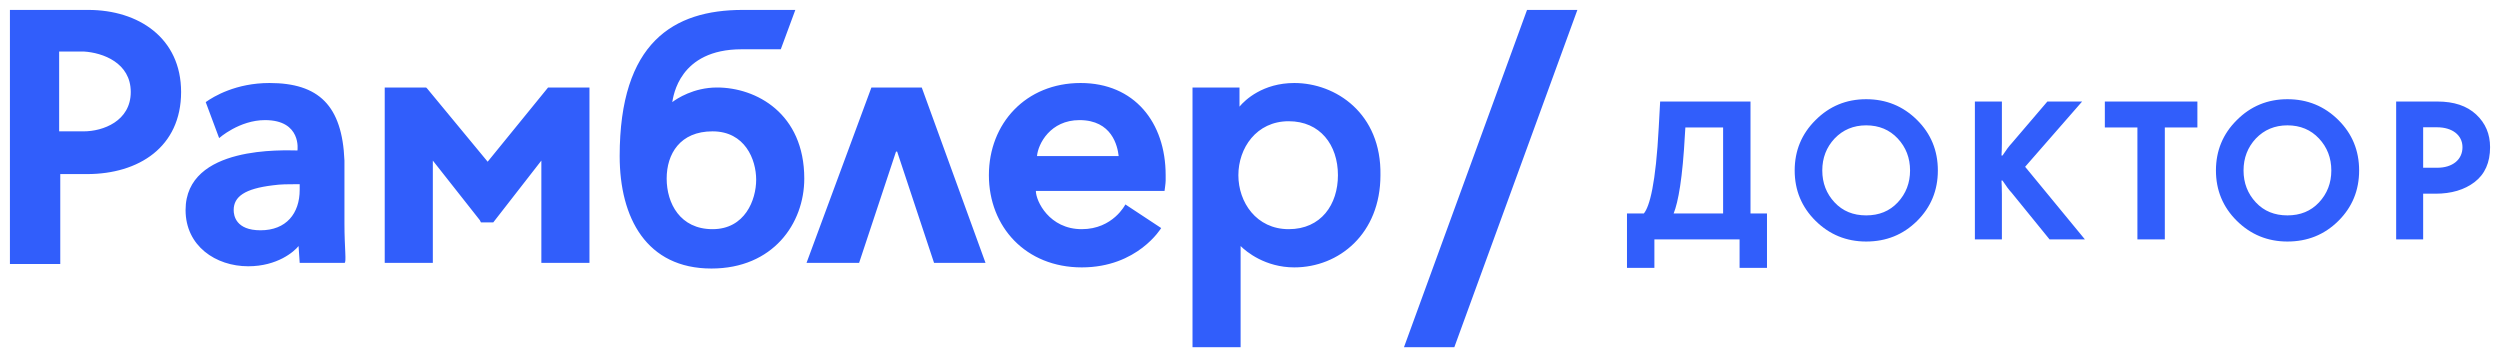 <?xml version="1.0" encoding="UTF-8"?>
<svg width="252px" height="36px" viewBox="0 0 252 36" version="1.1" xmlns="http://www.w3.org/2000/svg" xmlns:xlink="http://www.w3.org/1999/xlink">
    <!-- Generator: Sketch 43.2 (39069) - http://www.bohemiancoding.com/sketch -->
    <title>Доктор</title>
    <desc>Created with Sketch.</desc>
    <defs>
        <polygon id="path-1" points="1275 120 0 120 0 0 1275 0"></polygon>
        <filter x="-0.0%" y="-0.4%" width="100.1%" height="101.7%" filterUnits="objectBoundingBox" id="filter-2">
            <feOffset dx="0" dy="1" in="SourceAlpha" result="shadowOffsetOuter1"></feOffset>
            <feColorMatrix values="0 0 0 0 0.91   0 0 0 0 0.918   0 0 0 0 0.941  0 0 0 1 0" type="matrix" in="shadowOffsetOuter1"></feColorMatrix>
        </filter>
    </defs>
    <g id="Symbols" stroke="none" stroke-width="1" fill="none" fill-rule="evenodd">
        <g id="ОБВЕС-2" transform="translate(-220, -317)">
            <g id="NAVIGATION" transform="translate(203, 290)">
                <g id="plate">
                    <use fill="black" fill-opacity="1" filter="url(#filter-2)" xlink:href="#path-1"></use>
                    <use fill="#FFFFFF" fill-rule="evenodd" xlink:href="#path-1"></use>
                </g>
                <g id="Доктор" transform="translate(17, 27)" fill="#315EFB">
                    <path d="M153.925,1 L141.52,35 L146.595,35 L159,1 L153.925,1 M134.864,17.66 C134.864,20.607 133.173,23.1 129.903,23.1 C126.632,23.1 124.828,20.38 124.828,17.66 C124.828,14.94 126.632,12.22 129.903,12.22 C133.06,12.22 134.864,14.6 134.864,17.66 M130.466,8.367 C127.309,8.367 125.505,10.067 124.941,10.747 L124.941,8.82 L120.205,8.82 L120.205,35 L125.054,35 L125.054,24.8 C125.618,25.367 127.535,26.953 130.466,26.953 C134.977,26.953 139.149,23.553 139.149,17.66 C139.262,11.427 134.639,8.367 130.466,8.367 M104.529,15.733 C104.642,14.487 105.882,12.107 108.814,12.107 C112.085,12.107 112.649,14.713 112.762,15.733 L104.529,15.733 M108.927,8.367 C103.401,8.367 99.68,12.447 99.68,17.66 C99.68,22.873 103.401,26.953 109.04,26.953 C114.679,26.953 117.047,22.987 117.047,22.987 L113.438,20.607 C113.438,20.607 112.198,23.1 109.04,23.1 C105.769,23.1 104.416,20.267 104.416,19.247 L117.385,19.247 C117.385,19.247 117.498,18.453 117.498,18.227 L117.498,17.66 C117.498,12.333 114.34,8.367 108.927,8.367 M94.153,26.5 L99.341,26.5 L92.913,8.82 L87.838,8.82 L81.297,26.5 L86.597,26.5 L90.319,15.28 L90.432,15.28 L94.153,26.5 M76.222,18.113 C76.222,20.153 75.094,23.1 71.824,23.1 C68.553,23.1 67.2,20.493 67.2,18 C67.2,15.507 68.553,13.24 71.824,13.24 C75.094,13.24 76.222,16.073 76.222,18.113 M72.275,8.82 C69.906,8.82 68.215,9.953 67.764,10.293 C67.877,9.727 68.44,4.967 74.756,4.967 L78.703,4.967 L80.169,1 L74.869,1 C67.877,1 62.463,4.287 62.463,15.733 C62.463,21.967 65.17,27.067 71.711,27.067 C77.914,27.067 81.071,22.533 81.071,18 C81.071,11.427 76.222,8.82 72.275,8.82 M49.156,16.3 L43.066,8.933 L42.953,8.82 L38.78,8.82 L38.78,26.5 L43.63,26.5 L43.63,16.187 L48.366,22.193 L48.479,22.42 L49.719,22.42 L54.569,16.187 L54.569,26.5 L59.418,26.5 L59.418,8.82 L55.246,8.82 L49.156,16.3 M30.209,19.133 C30.209,21.513 28.856,23.213 26.262,23.213 C23.781,23.213 23.555,21.74 23.555,21.173 C23.555,19.813 24.683,19.02 27.502,18.68 C28.292,18.567 29.081,18.567 29.871,18.567 L30.209,18.567 L30.209,19.133 M34.72,22.533 L34.72,17.207 L34.72,16.187 C34.495,10.633 32.126,8.367 27.164,8.367 C23.781,8.367 21.525,9.727 20.736,10.293 L22.089,13.92 C22.089,13.92 24.119,12.107 26.713,12.107 C30.435,12.107 29.984,15.167 29.984,15.167 C28.743,15.167 18.706,14.6 18.706,21.173 C18.706,24.8 21.751,26.84 25.021,26.84 C27.954,26.84 29.645,25.367 30.096,24.8 C30.096,24.913 30.209,26.5 30.209,26.5 L34.72,26.5 C34.946,26.5 34.72,25.027 34.72,22.533 M13.18,9.273 C13.18,12.22 10.36,13.24 8.443,13.24 L5.962,13.24 L5.962,5.193 L8.443,5.193 C10.36,5.307 13.18,6.327 13.18,9.273 M8.894,1 L1,1 L1,26.613 L6.075,26.613 L6.075,17.547 L8.782,17.547 C13.969,17.547 18.255,14.827 18.255,9.273 C18.255,3.833 13.969,1 8.894,1" id="rambler"></path>
                    <path d="M164,27 L164,21.515 L165.702,21.515 C166.282,20.813 166.903,18.529 167.203,12.811 L167.343,10.234 L176.451,10.234 L176.451,21.515 L178.113,21.515 L178.113,27 L175.35,27 L175.35,24.131 L166.762,24.131 L166.762,27 L164,27 Z M168.704,21.515 L173.689,21.515 L173.689,12.85 L169.885,12.85 L169.845,13.474 C169.605,18.002 169.165,20.364 168.704,21.515 Z M188.11,10 C190.132,10 191.833,10.703 193.234,12.088 C194.636,13.474 195.336,15.172 195.336,17.183 C195.336,19.193 194.636,20.891 193.234,22.277 C191.833,23.662 190.132,24.346 188.11,24.346 C186.108,24.346 184.407,23.643 183.005,22.257 C181.604,20.871 180.904,19.173 180.904,17.183 C180.904,15.192 181.604,13.494 183.005,12.108 C184.407,10.703 186.108,10 188.11,10 Z M188.11,12.635 C186.829,12.635 185.768,13.084 184.927,13.962 C184.106,14.84 183.686,15.914 183.686,17.183 C183.686,18.451 184.106,19.525 184.927,20.403 C185.748,21.281 186.809,21.711 188.11,21.711 C189.411,21.711 190.472,21.281 191.293,20.403 C192.113,19.525 192.534,18.451 192.534,17.183 C192.534,15.914 192.113,14.84 191.293,13.962 C190.472,13.084 189.411,12.635 188.11,12.635 Z M201.791,19.603 C201.791,19.115 201.771,18.529 201.751,18.197 L201.851,18.197 C202.211,18.744 202.511,19.154 202.772,19.427 L206.595,24.131 L210.158,24.131 L204.133,16.812 L209.878,10.234 L206.375,10.234 L202.772,14.45 C202.511,14.723 202.211,15.133 201.851,15.68 L201.751,15.68 C201.771,15.348 201.791,14.918 201.791,14.431 L201.791,10.234 L199.068,10.234 L199.068,24.131 L201.791,24.131 L201.791,19.603 Z M221.497,12.85 L221.497,10.234 L212.168,10.234 L212.168,12.85 L215.451,12.85 L215.451,24.131 L218.214,24.131 L218.214,12.85 L221.497,12.85 Z M230.573,10 C232.595,10 234.297,10.703 235.698,12.088 C237.099,13.474 237.8,15.172 237.8,17.183 C237.8,19.193 237.099,20.891 235.698,22.277 C234.297,23.662 232.595,24.346 230.573,24.346 C228.572,24.346 226.87,23.643 225.469,22.257 C224.068,20.871 223.367,19.173 223.367,17.183 C223.367,15.192 224.068,13.494 225.469,12.108 C226.87,10.703 228.572,10 230.573,10 Z M230.573,12.635 C229.292,12.635 228.231,13.084 227.39,13.962 C226.57,14.84 226.149,15.914 226.149,17.183 C226.149,18.451 226.57,19.525 227.39,20.403 C228.211,21.281 229.272,21.711 230.573,21.711 C231.874,21.711 232.935,21.281 233.756,20.403 C234.577,19.525 234.997,18.451 234.997,17.183 C234.997,15.914 234.577,14.84 233.756,13.962 C232.935,13.084 231.874,12.635 230.573,12.635 Z M245.655,12.83 L244.254,12.83 L244.254,16.909 L245.675,16.909 C247.217,16.909 248.218,16.09 248.218,14.84 C248.218,13.611 247.177,12.83 245.655,12.83 Z M241.532,24.131 L241.532,10.234 L245.695,10.234 C247.357,10.234 248.658,10.664 249.599,11.542 C250.54,12.42 251,13.513 251,14.84 C251,16.382 250.48,17.553 249.439,18.354 C248.418,19.134 247.097,19.525 245.495,19.525 L244.254,19.525 L244.254,24.131 L241.532,24.131 Z" id="ДОКТОР"></path>
                </g>
            </g>
        </g>
    </g>
</svg>